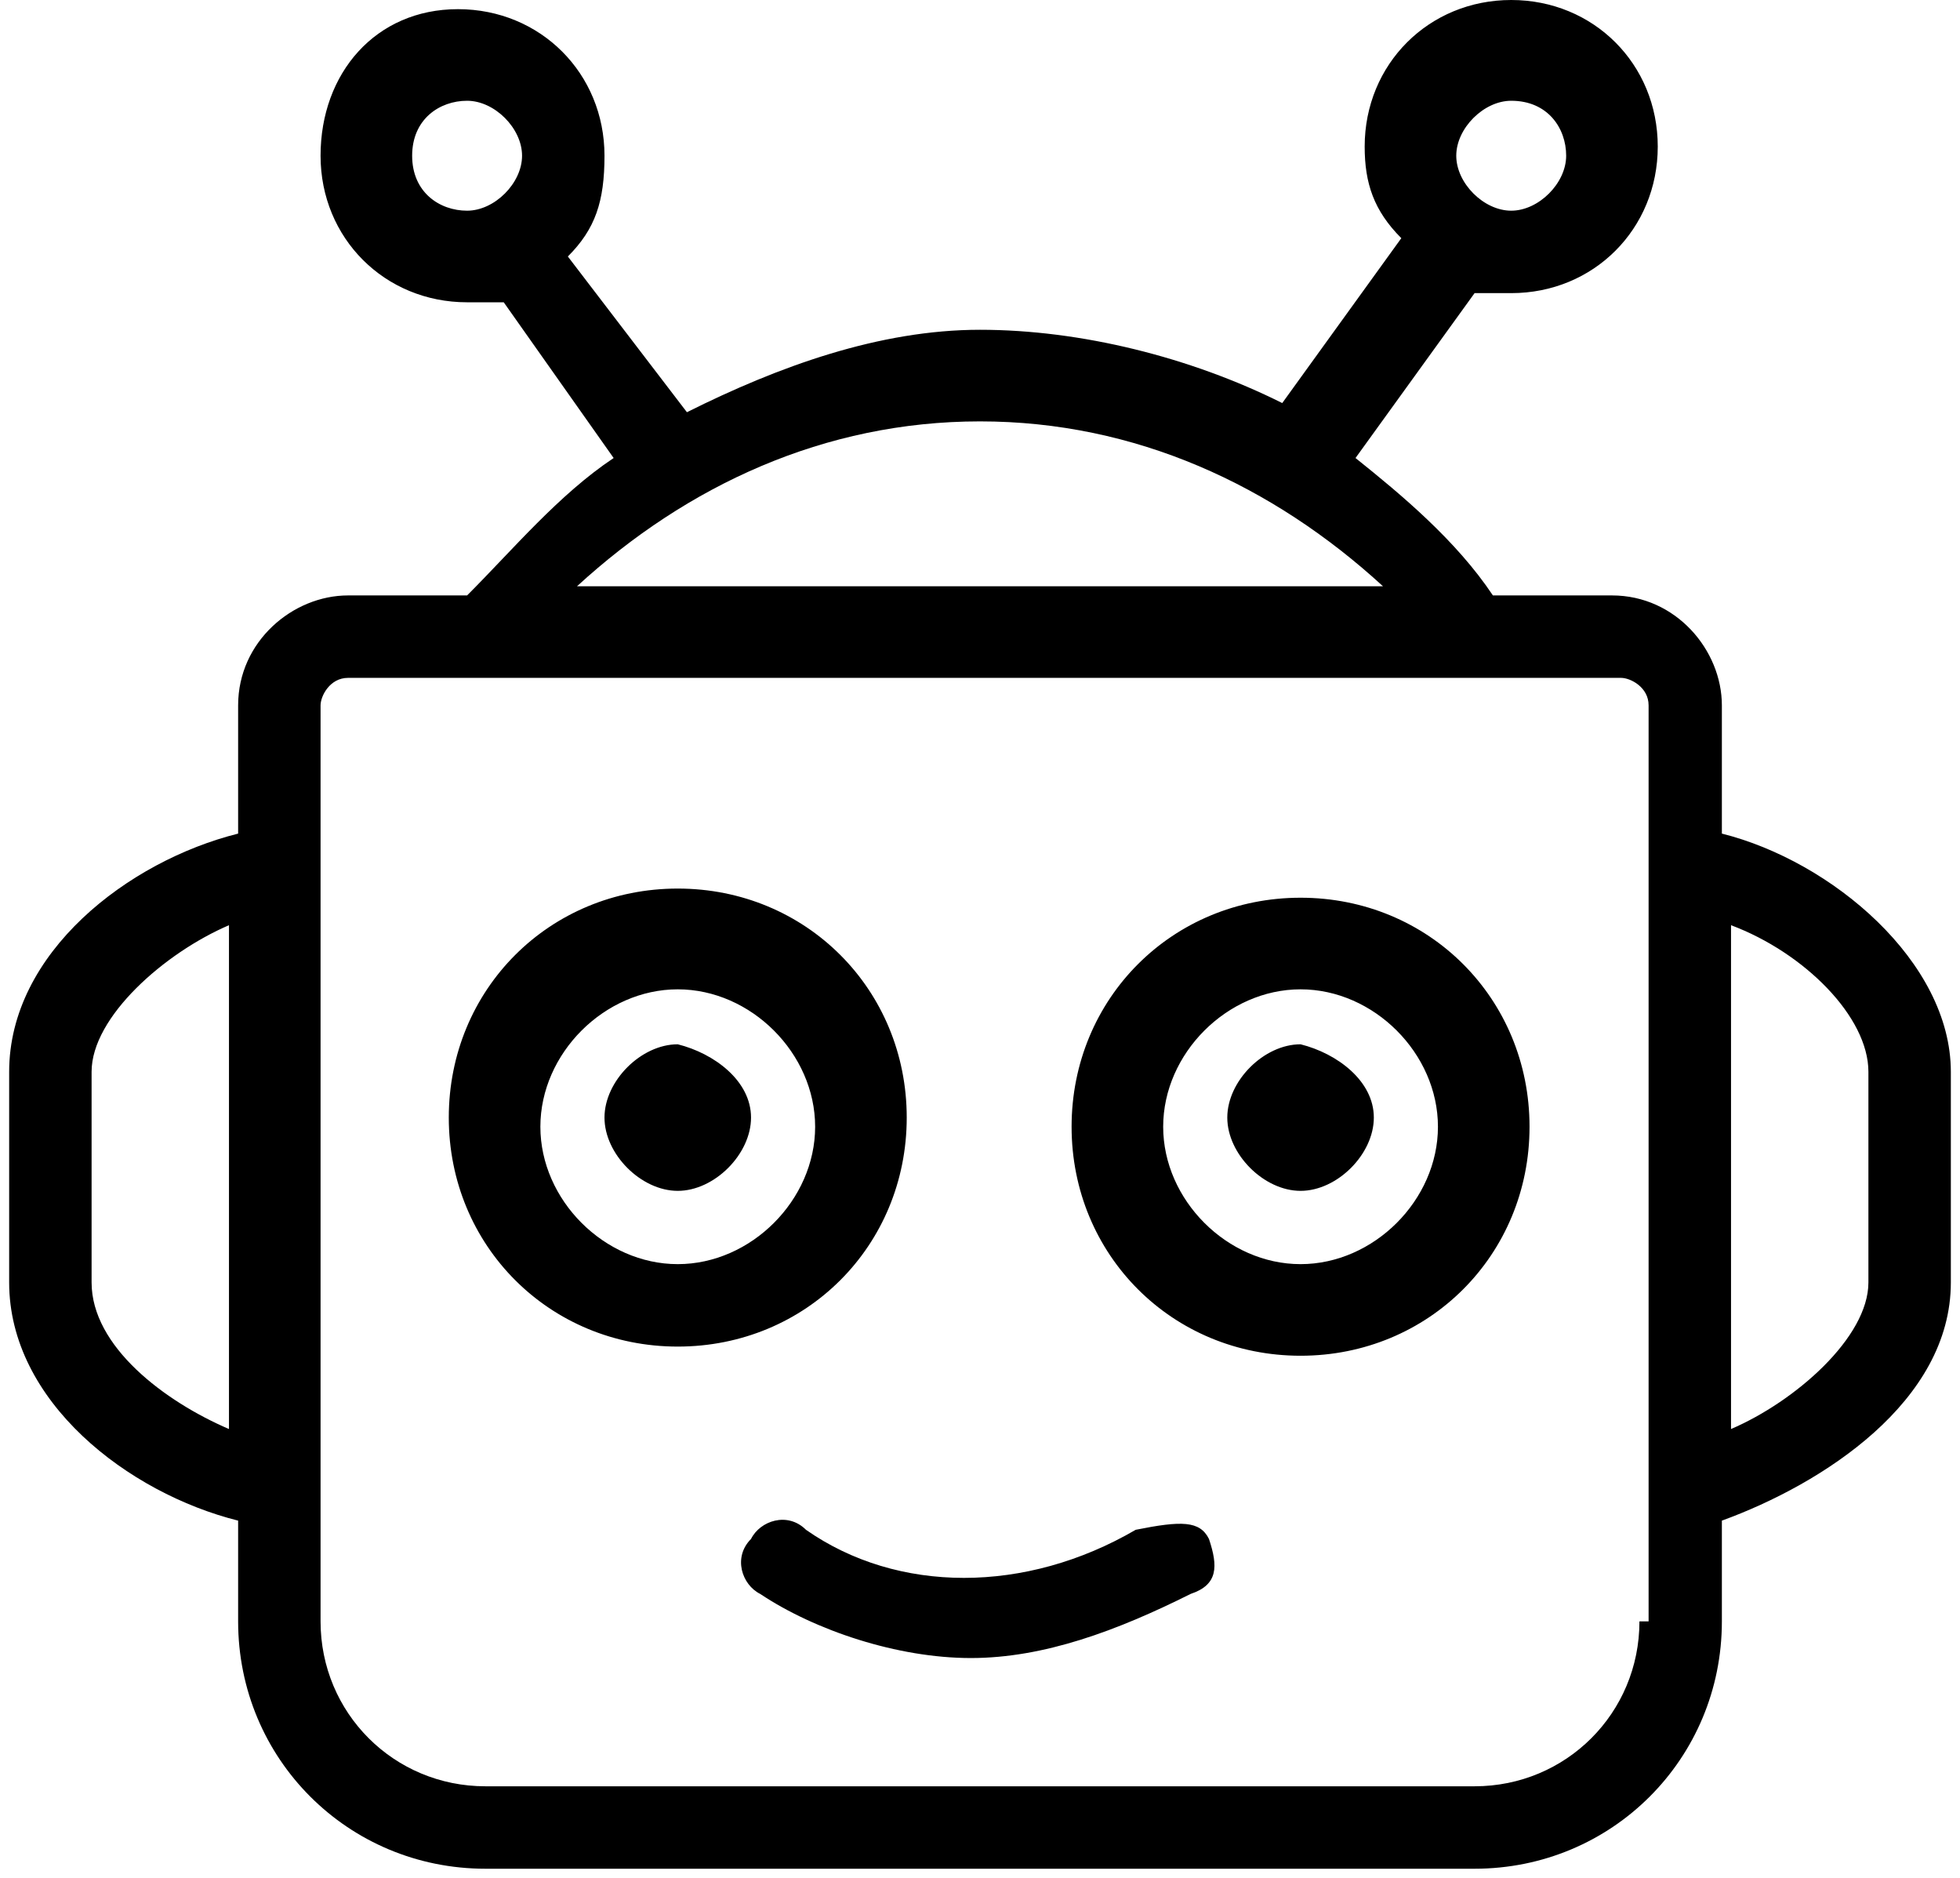 
<svg version="1.1"  xmlns="http://www.w3.org/2000/svg" xmlns:xlink="http://www.w3.org/1999/xlink" x="0px" y="0px"
	 width="21.4px" height="20.5px" viewBox="0 0 21.4 20.5" style="enable-background:new 0 0 21.4 20.5;" xml:space="preserve">
<path id="icon-users" fill="currentColor" d="M9.9,12.2c0-1.4-1.1-2.5-2.5-2.5s-2.5,1.1-2.5,2.5s1.1,2.5,2.5,2.5S9.9,13.6,9.9,12.2z M7.4,13.8
	c-0.8,0-1.5-0.7-1.5-1.5s0.7-1.5,1.5-1.5s1.5,0.7,1.5,1.5S8.2,13.8,7.4,13.8z M8.2,12.2c0,0.4-0.4,0.8-0.8,0.8
	c-0.4,0-0.8-0.4-0.8-0.8s0.4-0.8,0.8-0.8C7.8,11.5,8.2,11.8,8.2,12.2z M14.2,9.8c-1.4,0-2.5,1.1-2.5,2.5s1.1,2.5,2.5,2.5
	s2.5-1.1,2.5-2.5S15.6,9.8,14.2,9.8z M14.2,13.8c-0.8,0-1.5-0.7-1.5-1.5s0.7-1.5,1.5-1.5s1.5,0.7,1.5,1.5S15,13.8,14.2,13.8z
	 M15,12.2c0,0.4-0.4,0.8-0.8,0.8c-0.4,0-0.8-0.4-0.8-0.8s0.4-0.8,0.8-0.8C14.6,11.5,15,11.8,15,12.2z M18.8,9.1V7.7
	c0-0.6-0.5-1.2-1.2-1.2h-1.3c-0.4-0.6-1-1.1-1.5-1.5l1.3-1.8c0.1,0,0.3,0,0.4,0c0.9,0,1.6-0.7,1.6-1.6s-0.7-1.6-1.6-1.6
	c-0.9,0-1.6,0.7-1.6,1.6c0,0.4,0.1,0.7,0.4,1l-1.3,1.8c-1-0.5-2.2-0.8-3.3-0.8S8.5,4,7.5,4.5L6.2,2.8c0.3-0.3,0.4-0.6,0.4-1.1
	c0-0.9-0.7-1.6-1.6-1.6S3.5,0.8,3.5,1.7s0.7,1.6,1.6,1.6c0.1,0,0.3,0,0.4,0L6.7,5c-0.6,0.4-1.1,1-1.6,1.5H3.8C3.2,6.5,2.6,7,2.6,7.7
	v1.4c-1.2,0.3-2.5,1.3-2.5,2.6V14c0,1.3,1.3,2.3,2.5,2.6v1.1c0,1.5,1.2,2.7,2.7,2.7h10.8c1.5,0,2.7-1.2,2.7-2.7v-1.1
	c1.1-0.4,2.5-1.3,2.5-2.6v-2.3C21.3,10.5,20,9.4,18.8,9.1z M16.5,1.1c0.4,0,0.6,0.3,0.6,0.6s-0.3,0.6-0.6,0.6
	c-0.3,0-0.6-0.3-0.6-0.6S16.2,1.1,16.5,1.1z M4.5,1.7c0-0.4,0.3-0.6,0.6-0.6c0.3,0,0.6,0.3,0.6,0.6S5.4,2.3,5.1,2.3S4.5,2.1,4.5,1.7
	z M10.7,4.6c1.7,0,3.2,0.7,4.4,1.8H6.3C7.5,5.3,9,4.6,10.7,4.6z M1,14v-2.3c0-0.6,0.8-1.3,1.5-1.6v5.5C1.8,15.3,1,14.7,1,14z
	 M17.9,17.7c0,1-0.8,1.8-1.8,1.8H5.3c-1,0-1.8-0.8-1.8-1.8v-0.9V8.9V7.7c0-0.1,0.1-0.3,0.3-0.3h13.9c0.1,0,0.3,0.1,0.3,0.3v1.2v7.9
	V17.7z M20.4,14c0,0.6-0.8,1.3-1.5,1.6v-5.5c0.8,0.3,1.5,1,1.5,1.6V14z M13.2,16.8c0.1,0.3,0.1,0.5-0.2,0.6
	c-0.8,0.4-1.6,0.7-2.4,0.7c-0.8,0-1.7-0.3-2.3-0.7c-0.2-0.1-0.3-0.4-0.1-0.6c0.1-0.2,0.4-0.3,0.6-0.1c1,0.7,2.4,0.7,3.6,0
	C12.9,16.6,13.1,16.6,13.2,16.8z"/>
</svg>
